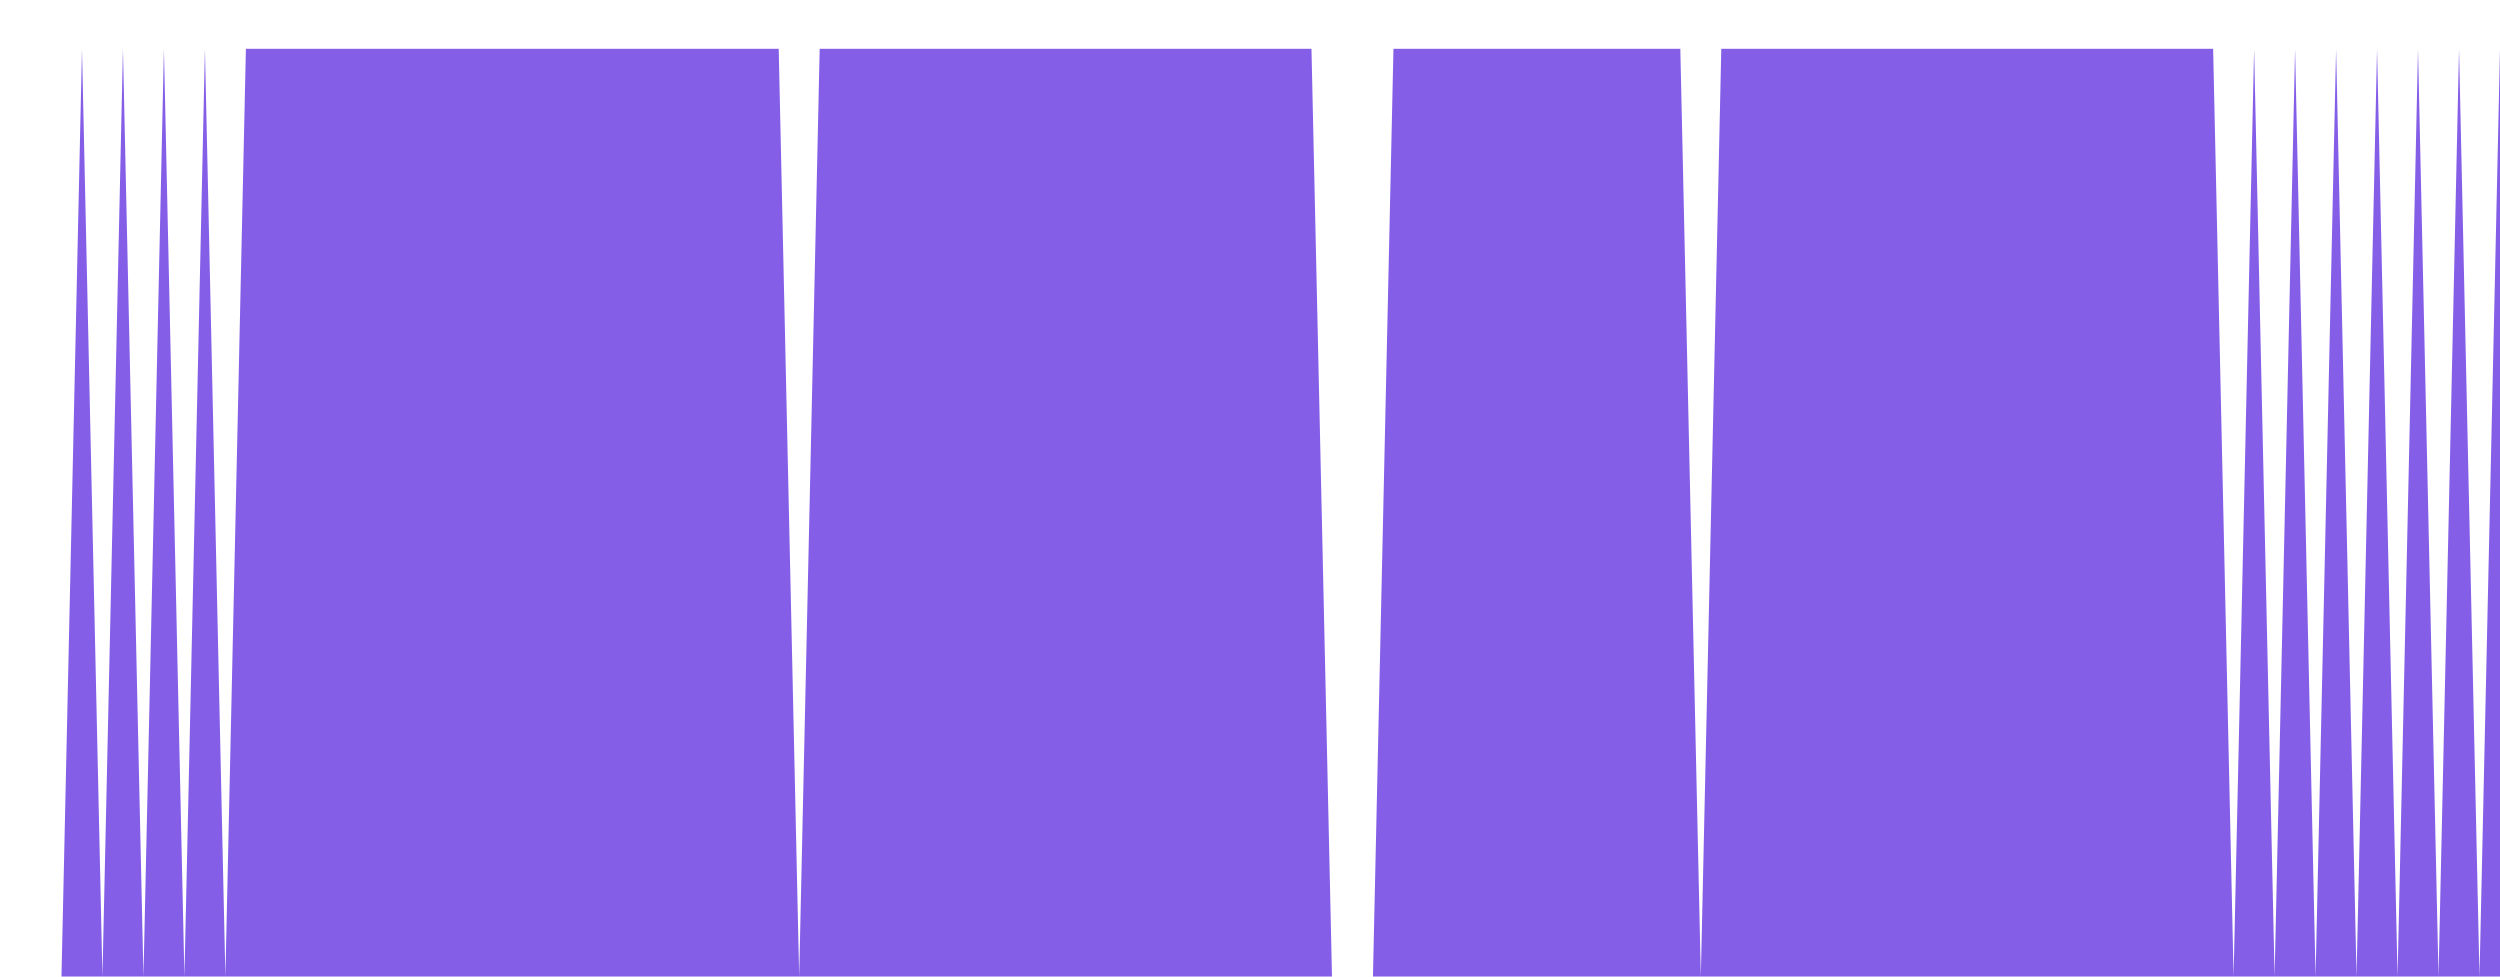 <svg class="main-svg" xmlns="http://www.w3.org/2000/svg" xmlns:xlink="http://www.w3.org/1999/xlink" width="512" height="200" style="" viewBox="0 0 512 200"><rect x="0" y="0" width="512" height="200" style="fill: rgb(0, 0, 0); fill-opacity: 0;"/><defs id="defs-7a34c4"><g class="clips"><clipPath id="clip7a34c4xyplot" class="plotclip"><rect width="512" height="200"/></clipPath><clipPath class="axesclip" id="clip7a34c4x"><rect x="0" y="0" width="512" height="200"/></clipPath><clipPath class="axesclip" id="clip7a34c4y"><rect x="0" y="0" width="512" height="200"/></clipPath><clipPath class="axesclip" id="clip7a34c4xy"><rect x="0" y="0" width="512" height="200"/></clipPath></g><g class="gradients"/><g class="patterns"/></defs><g class="bglayer"><rect class="bg" x="0" y="0" width="512" height="200" style="fill: rgb(0, 0, 0); fill-opacity: 0; stroke-width: 0;"/></g><g class="layer-below"><g class="imagelayer"/><g class="shapelayer"/></g><g class="cartesianlayer"><g class="subplot xy"><g class="layer-subplot"><g class="shapelayer"/><g class="imagelayer"/></g><g class="minor-gridlayer"><g class="x"/><g class="y"/></g><g class="gridlayer"><g class="x"/><g class="y"/></g><g class="zerolinelayer"/><g class="layer-between"><g class="shapelayer"/><g class="imagelayer"/></g><path class="xlines-below"/><path class="ylines-below"/><g class="overlines-below"/><g class="xaxislayer-below"/><g class="yaxislayer-below"/><g class="overaxes-below"/><g class="overplot"><g class="xy" transform="" clip-path="url(#clip7a34c4xyplot)"><g class="scatterlayer mlayer"><g class="trace scatter trace202498" style="stroke-miterlimit: 2;"><g class="fills"><g><path class="js-fill" d="M512,200L0,200L0,200L12.59,200L16.79,10L20.98,200L25.18,10L29.38,200L33.57,10L37.77,200L41.97,10L46.16,200L50.36,10L159.48,10L163.67,200L167.87,10L172.07,10L268.59,10L272.79,200L281.18,200L285.38,10L344.13,10L348.33,200L352.52,10L356.72,10L453.25,10L457.44,200L461.64,10L465.84,200L470.03,10L474.23,200L478.43,10L482.62,200L486.82,10L491.02,200L495.21,10L499.41,200L503.61,10L507.8,200L512,10" style="fill: rgb(133, 94, 232); fill-opacity: 1; stroke-width: 0;"/></g></g><g class="errorbars"/><g class="lines"><path class="js-line" d="M0,200L12.59,200L16.79,10L20.98,200L25.18,10L29.38,200L33.57,10L37.77,200L41.97,10L46.16,200L50.36,10L159.48,10L163.67,200L167.87,10L172.07,10L268.59,10L272.79,200L281.18,200L285.38,10L344.13,10L348.33,200L352.52,10L356.72,10L453.25,10L457.44,200L461.64,10L465.84,200L470.03,10L474.23,200L478.43,10L482.62,200L486.82,10L491.02,200L495.21,10L499.41,200L503.61,10L507.8,200L512,10" style="vector-effect: none; fill: none; stroke: rgb(255, 165, 0); stroke-opacity: 1; stroke-width: 0px; opacity: 1;"/></g><g class="points"/><g class="text"/></g></g></g></g><path class="xlines-above crisp" d="M0,0" style="fill: none;"/><path class="ylines-above crisp" d="M0,0" style="fill: none;"/><g class="overlines-above"/><g class="xaxislayer-above"/><g class="yaxislayer-above"/><g class="overaxes-above"/></g></g><g class="polarlayer"/><g class="smithlayer"/><g class="ternarylayer"/><g class="geolayer"/><g class="funnelarealayer"/><g class="pielayer"/><g class="iciclelayer"/><g class="treemaplayer"/><g class="sunburstlayer"/><g class="glimages"/><defs id="topdefs-7a34c4"><g class="clips"/></defs><g class="layer-above"><g class="imagelayer"/><g class="shapelayer"/></g><g class="infolayer"><g class="g-gtitle"/></g></svg>